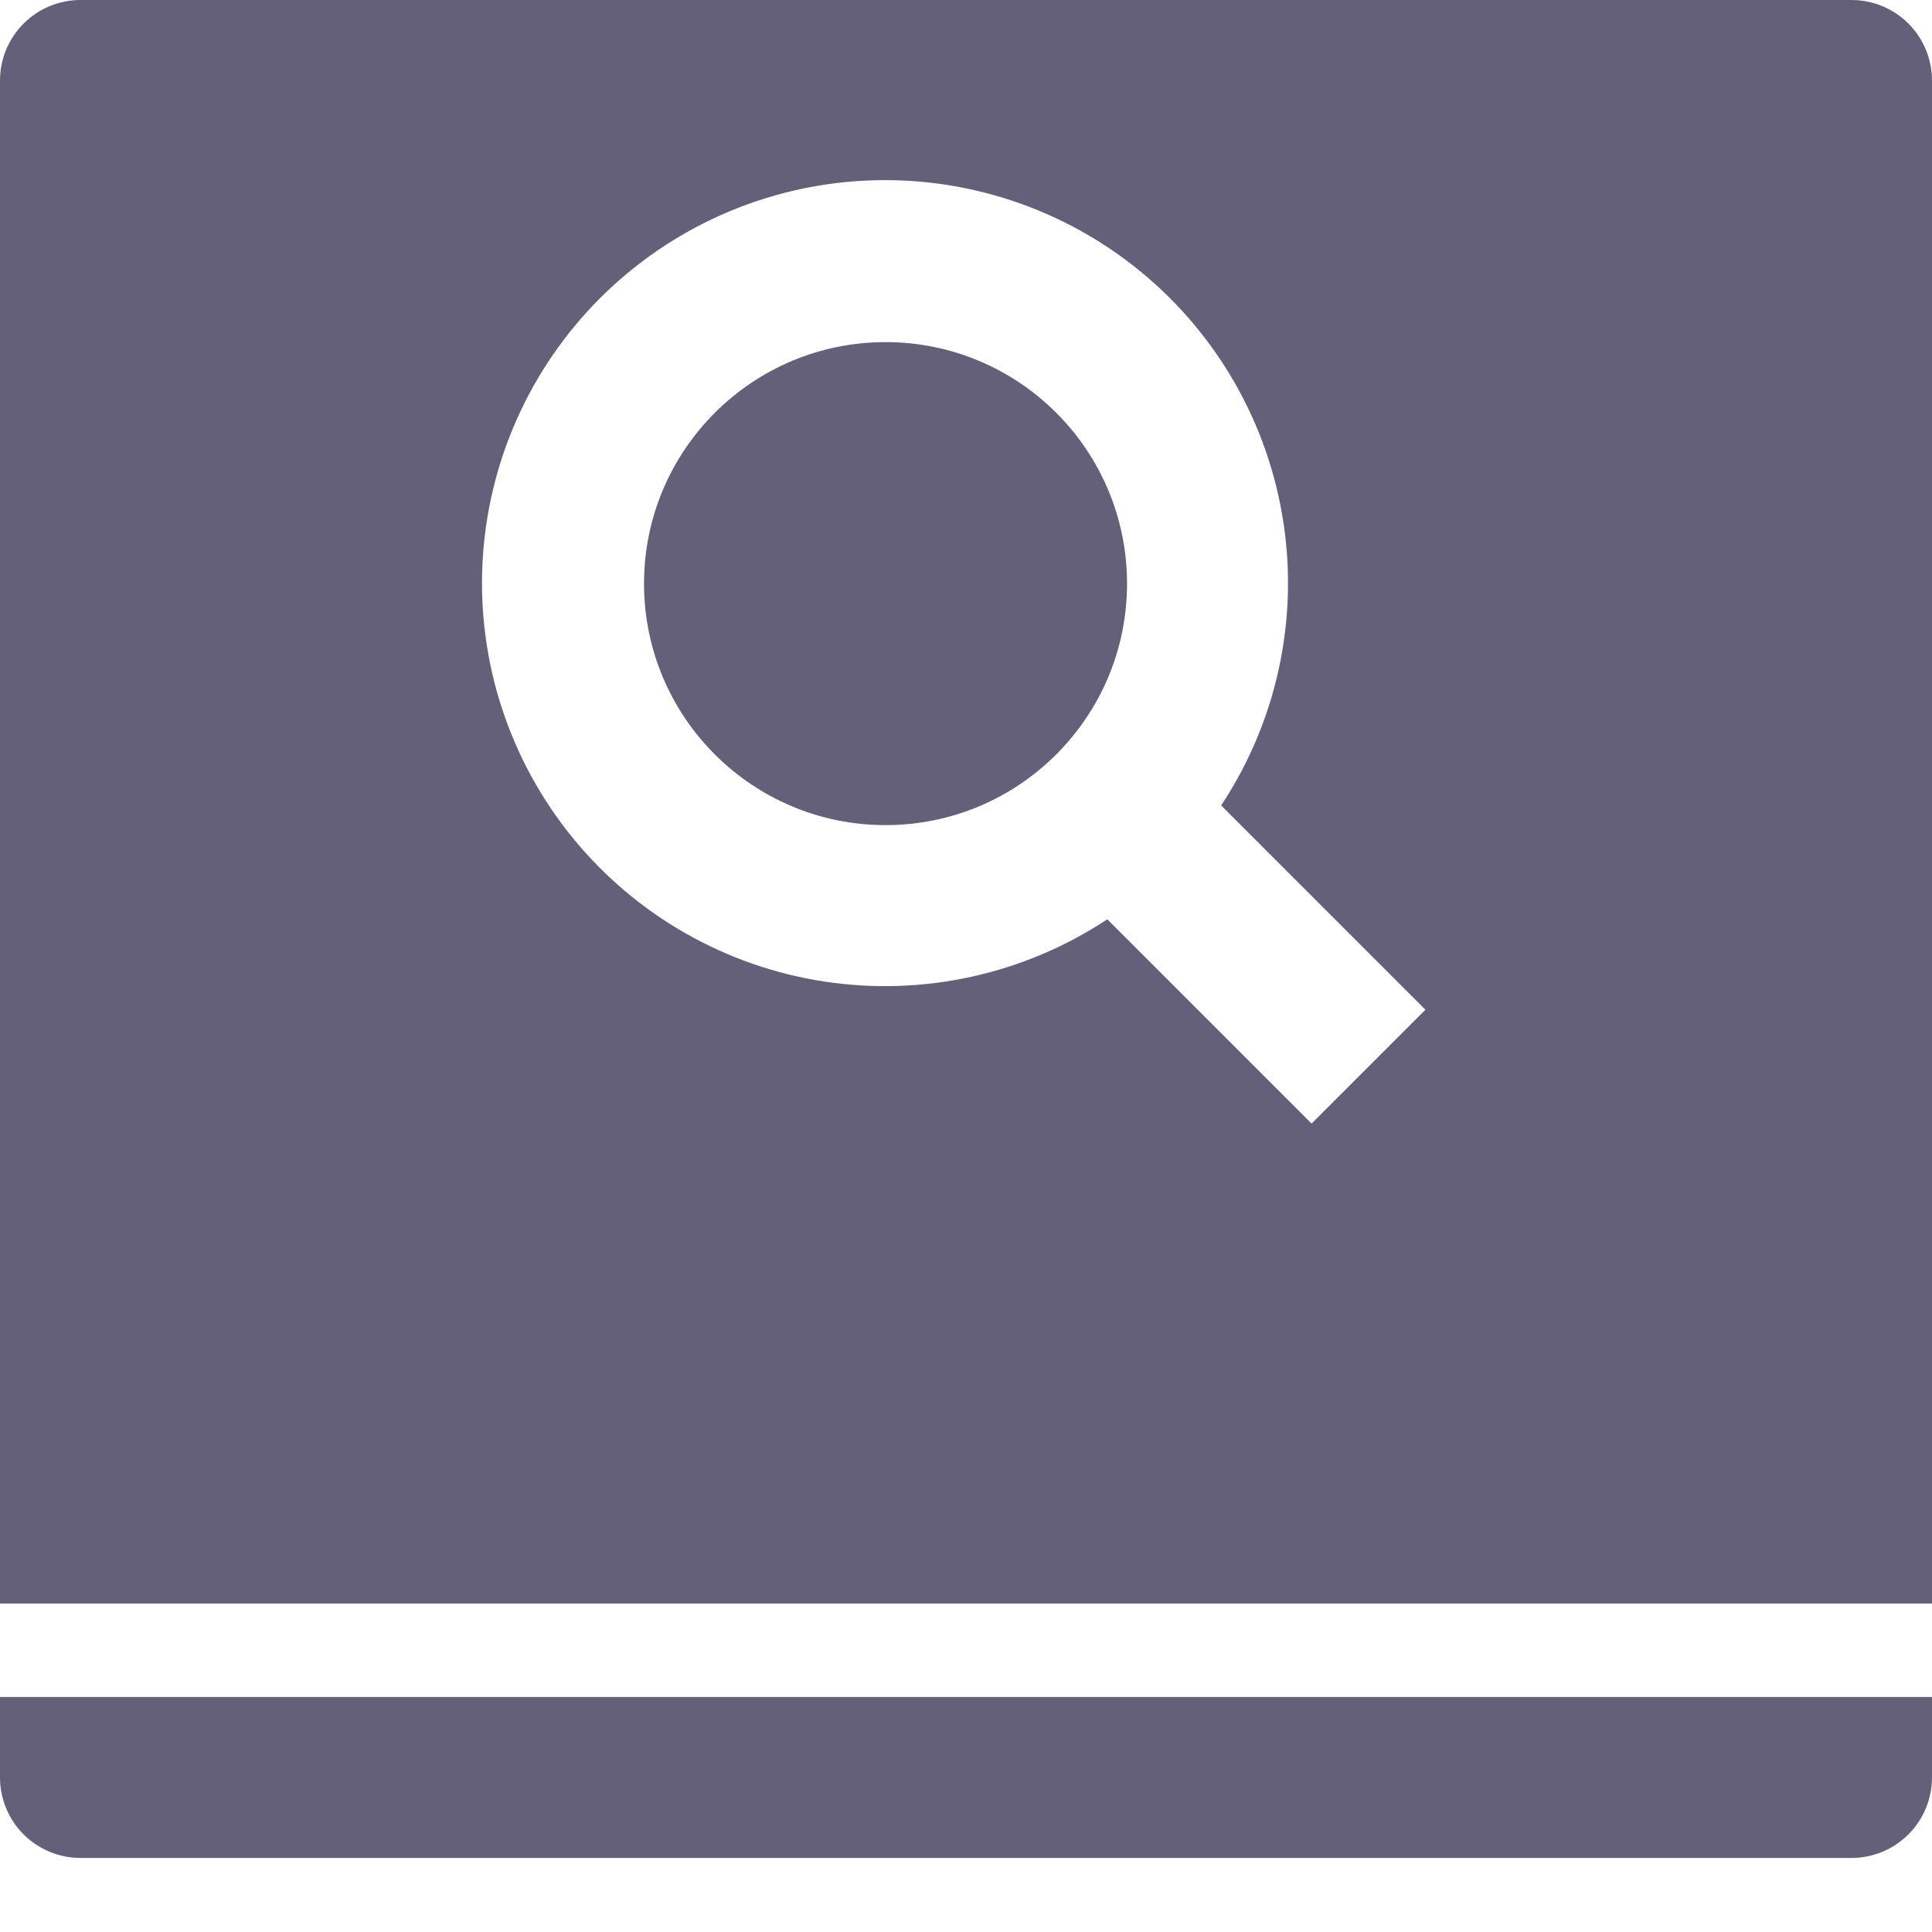 <svg width="200" height="200" viewBox="0 0 200 200" fill="none" xmlns="http://www.w3.org/2000/svg">
<path d="M0 184.001C0 186.211 0.878 188.331 2.441 189.894C4.004 191.457 6.123 192.335 8.333 192.335H191.667C193.877 192.335 195.996 191.457 197.559 189.894C199.122 188.331 200 186.211 200 184.001V175.668H0V184.001Z" fill="#646079"/>
<path d="M200 122H0V166H200V122Z" fill="#646079"/>
<path d="M191.667 0H8.333C6.123 0 4.004 0.878 2.441 2.441C0.878 4.004 0 6.123 0 8.333V133.333H200V8.333C200 6.123 199.122 4.004 197.559 2.441C195.996 0.878 193.877 0 191.667 0ZM135.774 116.309L114.628 95.164C106.004 100.867 95.569 103.164 85.347 101.611C75.125 100.057 65.844 94.763 59.304 86.755C52.764 78.747 49.43 68.596 49.95 58.269C50.469 47.943 54.805 38.177 62.116 30.866C69.427 23.555 79.193 19.219 89.519 18.7C99.846 18.18 109.997 21.514 118.005 28.054C126.013 34.594 131.307 43.875 132.861 54.097C134.414 64.319 132.117 74.754 126.414 83.378L147.559 104.524L135.774 116.309Z" fill="#646079"/>
<path d="M91.67 85.416C105.477 85.416 116.67 74.223 116.67 60.416C116.67 46.609 105.477 35.416 91.67 35.416C77.863 35.416 66.67 46.609 66.67 60.416C66.67 74.223 77.863 85.416 91.67 85.416Z" fill="#646079"/>
</svg>
